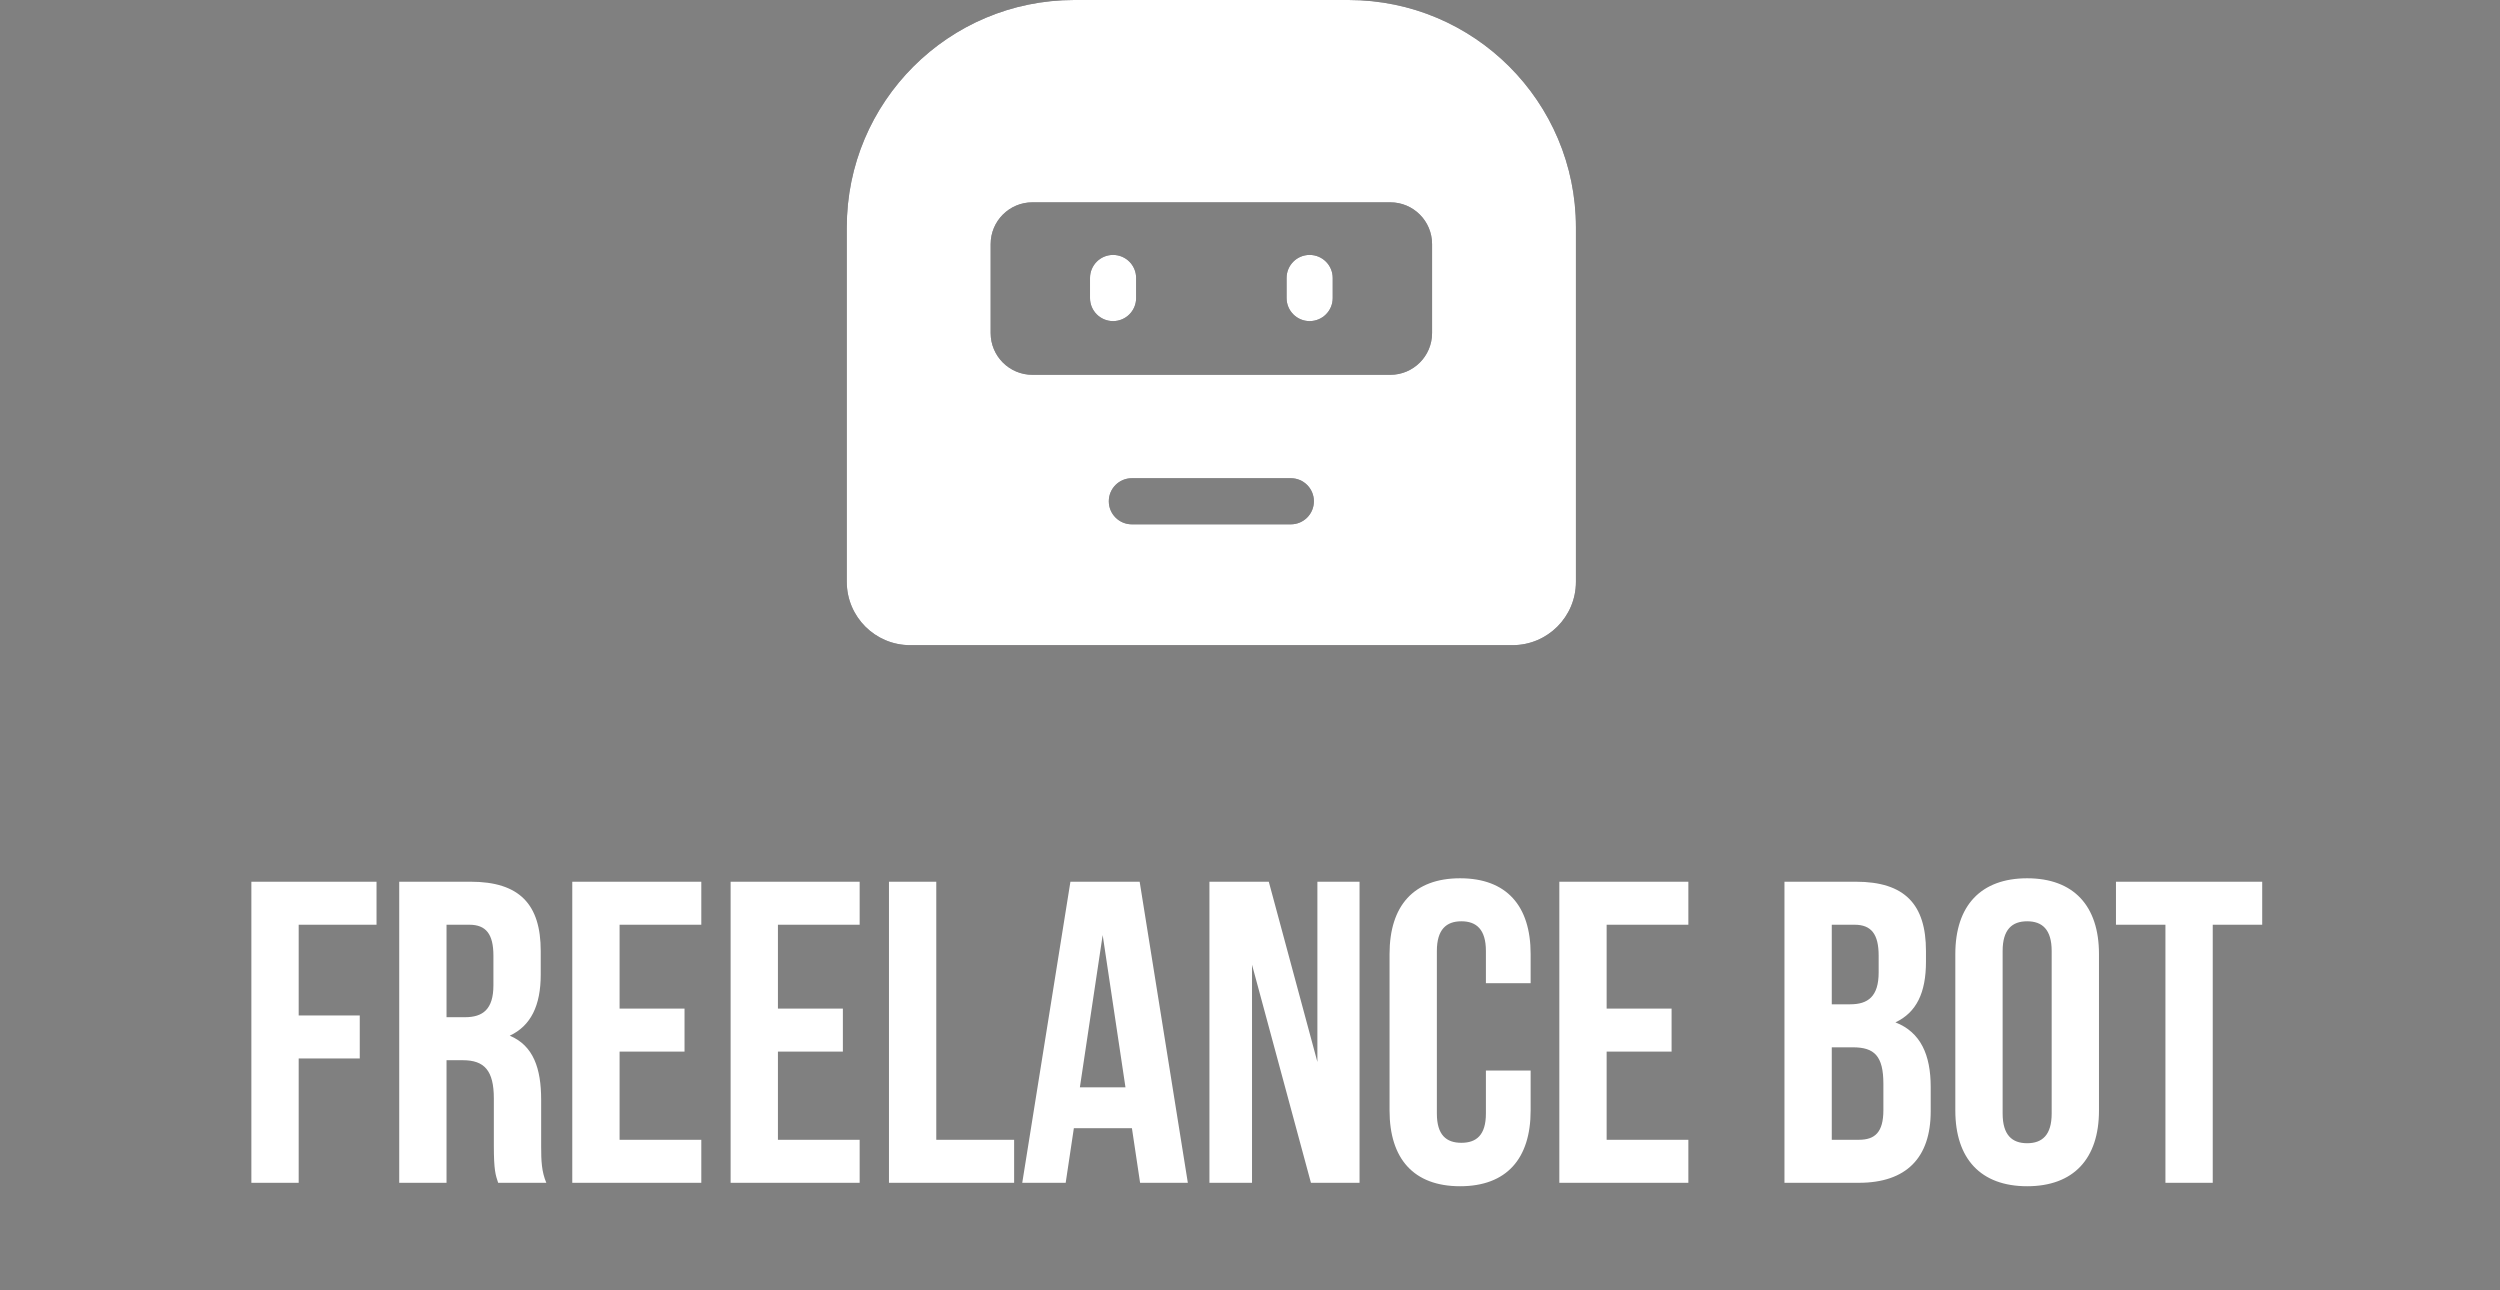 <svg width="186" height="96" viewBox="0 0 186 96" fill="none" xmlns="http://www.w3.org/2000/svg">
<rect x="0" y="0" width="186" height="96" fill="#808080" stroke="none"/>
<path d="M22.222 68.8H28.014V65.6H18.702V88H22.222V78.752H26.766V75.552H22.222V68.8ZM40.646 88C40.294 87.168 40.262 86.368 40.262 85.28V81.824C40.262 79.488 39.686 77.792 37.926 77.056C39.494 76.32 40.23 74.816 40.23 72.512V70.752C40.23 67.296 38.662 65.6 35.014 65.6H29.702V88H33.222V78.88H34.438C36.038 78.88 36.742 79.648 36.742 81.728V85.248C36.742 87.072 36.87 87.424 37.062 88H40.646ZM34.918 68.8C36.166 68.8 36.71 69.504 36.71 71.104V73.312C36.71 75.104 35.91 75.68 34.598 75.68H33.222V68.8H34.918ZM46.097 68.8H52.177V65.6H42.577V88H52.177V84.8H46.097V78.24H50.929V75.04H46.097V68.8ZM57.878 68.8H63.958V65.6H54.358V88H63.958V84.8H57.878V78.24H62.71V75.04H57.878V68.8ZM66.139 88H75.451V84.8H69.659V65.6H66.139V88ZM84.791 65.6H79.639L76.055 88H79.287L79.895 83.936H84.215L84.823 88H88.375L84.791 65.6ZM82.039 69.568L83.735 80.896H80.343L82.039 69.568ZM97.534 88H101.15V65.6H98.014V79.008L94.398 65.6H89.982V88H93.15V71.776L97.534 88ZM110.551 79.648V82.848C110.551 84.448 109.847 85.024 108.727 85.024C107.607 85.024 106.903 84.448 106.903 82.848V70.752C106.903 69.152 107.607 68.544 108.727 68.544C109.847 68.544 110.551 69.152 110.551 70.752V73.152H113.879V70.976C113.879 67.392 112.087 65.344 108.631 65.344C105.175 65.344 103.383 67.392 103.383 70.976V82.624C103.383 86.208 105.175 88.256 108.631 88.256C112.087 88.256 113.879 86.208 113.879 82.624V79.648H110.551ZM119.534 68.8H125.614V65.6H116.014V88H125.614V84.8H119.534V78.24H124.366V75.04H119.534V68.8ZM138.076 65.6H132.764V88H138.3C141.82 88 143.644 86.144 143.644 82.688V80.864C143.644 78.496 142.908 76.8 141.02 76.064C142.588 75.328 143.292 73.856 143.292 71.552V70.752C143.292 67.296 141.724 65.6 138.076 65.6ZM137.852 77.92C139.452 77.92 140.124 78.56 140.124 80.64V82.592C140.124 84.256 139.484 84.8 138.3 84.8H136.284V77.92H137.852ZM137.98 68.8C139.228 68.8 139.772 69.504 139.772 71.104V72.352C139.772 74.144 138.972 74.72 137.66 74.72H136.284V68.8H137.98ZM148.996 70.752C148.996 69.152 149.7 68.544 150.82 68.544C151.94 68.544 152.644 69.152 152.644 70.752V82.848C152.644 84.448 151.94 85.056 150.82 85.056C149.7 85.056 148.996 84.448 148.996 82.848V70.752ZM145.476 82.624C145.476 86.208 147.364 88.256 150.82 88.256C154.276 88.256 156.164 86.208 156.164 82.624V70.976C156.164 67.392 154.276 65.344 150.82 65.344C147.364 65.344 145.476 67.392 145.476 70.976V82.624ZM157.428 68.8H161.108V88H164.628V68.8H168.308V65.6H157.428V68.8Z" fill="white"/>
<path fill-rule="evenodd" clip-rule="evenodd" d="M112.535 48H67.714C65.111 48 63 45.89 63 43.286V16.917C63 7.574 70.574 0 79.917 0H100.332C109.675 0 117.249 7.574 117.249 16.917V43.286C117.249 45.89 115.139 48 112.535 48ZM96.038 39.01H84.21C83.263 39.01 82.495 38.242 82.495 37.294C82.495 36.347 83.263 35.579 84.21 35.579H96.038C96.986 35.579 97.754 36.347 97.754 37.294C97.754 38.242 96.986 39.01 96.038 39.01ZM76.812 27.886H103.437C105.154 27.886 106.546 26.494 106.546 24.777V18.162C106.546 16.445 105.154 15.053 103.437 15.053H76.812C75.095 15.053 73.704 16.445 73.704 18.162V24.777C73.704 26.494 75.095 27.886 76.812 27.886Z" fill="#222126"/>
<path d="M82.812 23.891C81.865 23.891 81.097 23.123 81.097 22.176V20.681C81.097 19.733 81.865 18.966 82.812 18.966C83.759 18.966 84.528 19.734 84.528 20.681V22.176C84.528 23.123 83.759 23.891 82.812 23.891Z" fill="#222126"/>
<path d="M97.437 23.891C96.49 23.891 95.722 23.123 95.722 22.176V20.681C95.722 19.733 96.49 18.966 97.437 18.966C98.385 18.966 99.153 19.734 99.153 20.681V22.176C99.153 23.123 98.385 23.891 97.437 23.891Z" fill="#222126"/>
<path fill-rule="evenodd" clip-rule="evenodd" d="M112.535 48H67.714C65.111 48 63 45.89 63 43.286V16.917C63 7.574 70.574 0 79.917 0H100.332C109.675 0 117.249 7.574 117.249 16.917V43.286C117.249 45.89 115.139 48 112.535 48ZM96.038 39.01H84.21C83.263 39.01 82.495 38.242 82.495 37.294C82.495 36.347 83.263 35.579 84.21 35.579H96.038C96.986 35.579 97.754 36.347 97.754 37.294C97.754 38.242 96.986 39.01 96.038 39.01ZM76.812 27.886H103.437C105.154 27.886 106.546 26.494 106.546 24.777V18.162C106.546 16.445 105.154 15.053 103.437 15.053H76.812C75.095 15.053 73.704 16.445 73.704 18.162V24.777C73.704 26.494 75.095 27.886 76.812 27.886Z" fill="white"/>
<path d="M82.812 23.891C81.865 23.891 81.097 23.123 81.097 22.176V20.681C81.097 19.733 81.865 18.966 82.812 18.966C83.759 18.966 84.528 19.734 84.528 20.681V22.176C84.528 23.123 83.759 23.891 82.812 23.891Z" fill="white"/>
<path d="M97.437 23.891C96.49 23.891 95.722 23.123 95.722 22.176V20.681C95.722 19.733 96.49 18.966 97.437 18.966C98.385 18.966 99.153 19.734 99.153 20.681V22.176C99.153 23.123 98.385 23.891 97.437 23.891Z" fill="white"/>
</svg>
